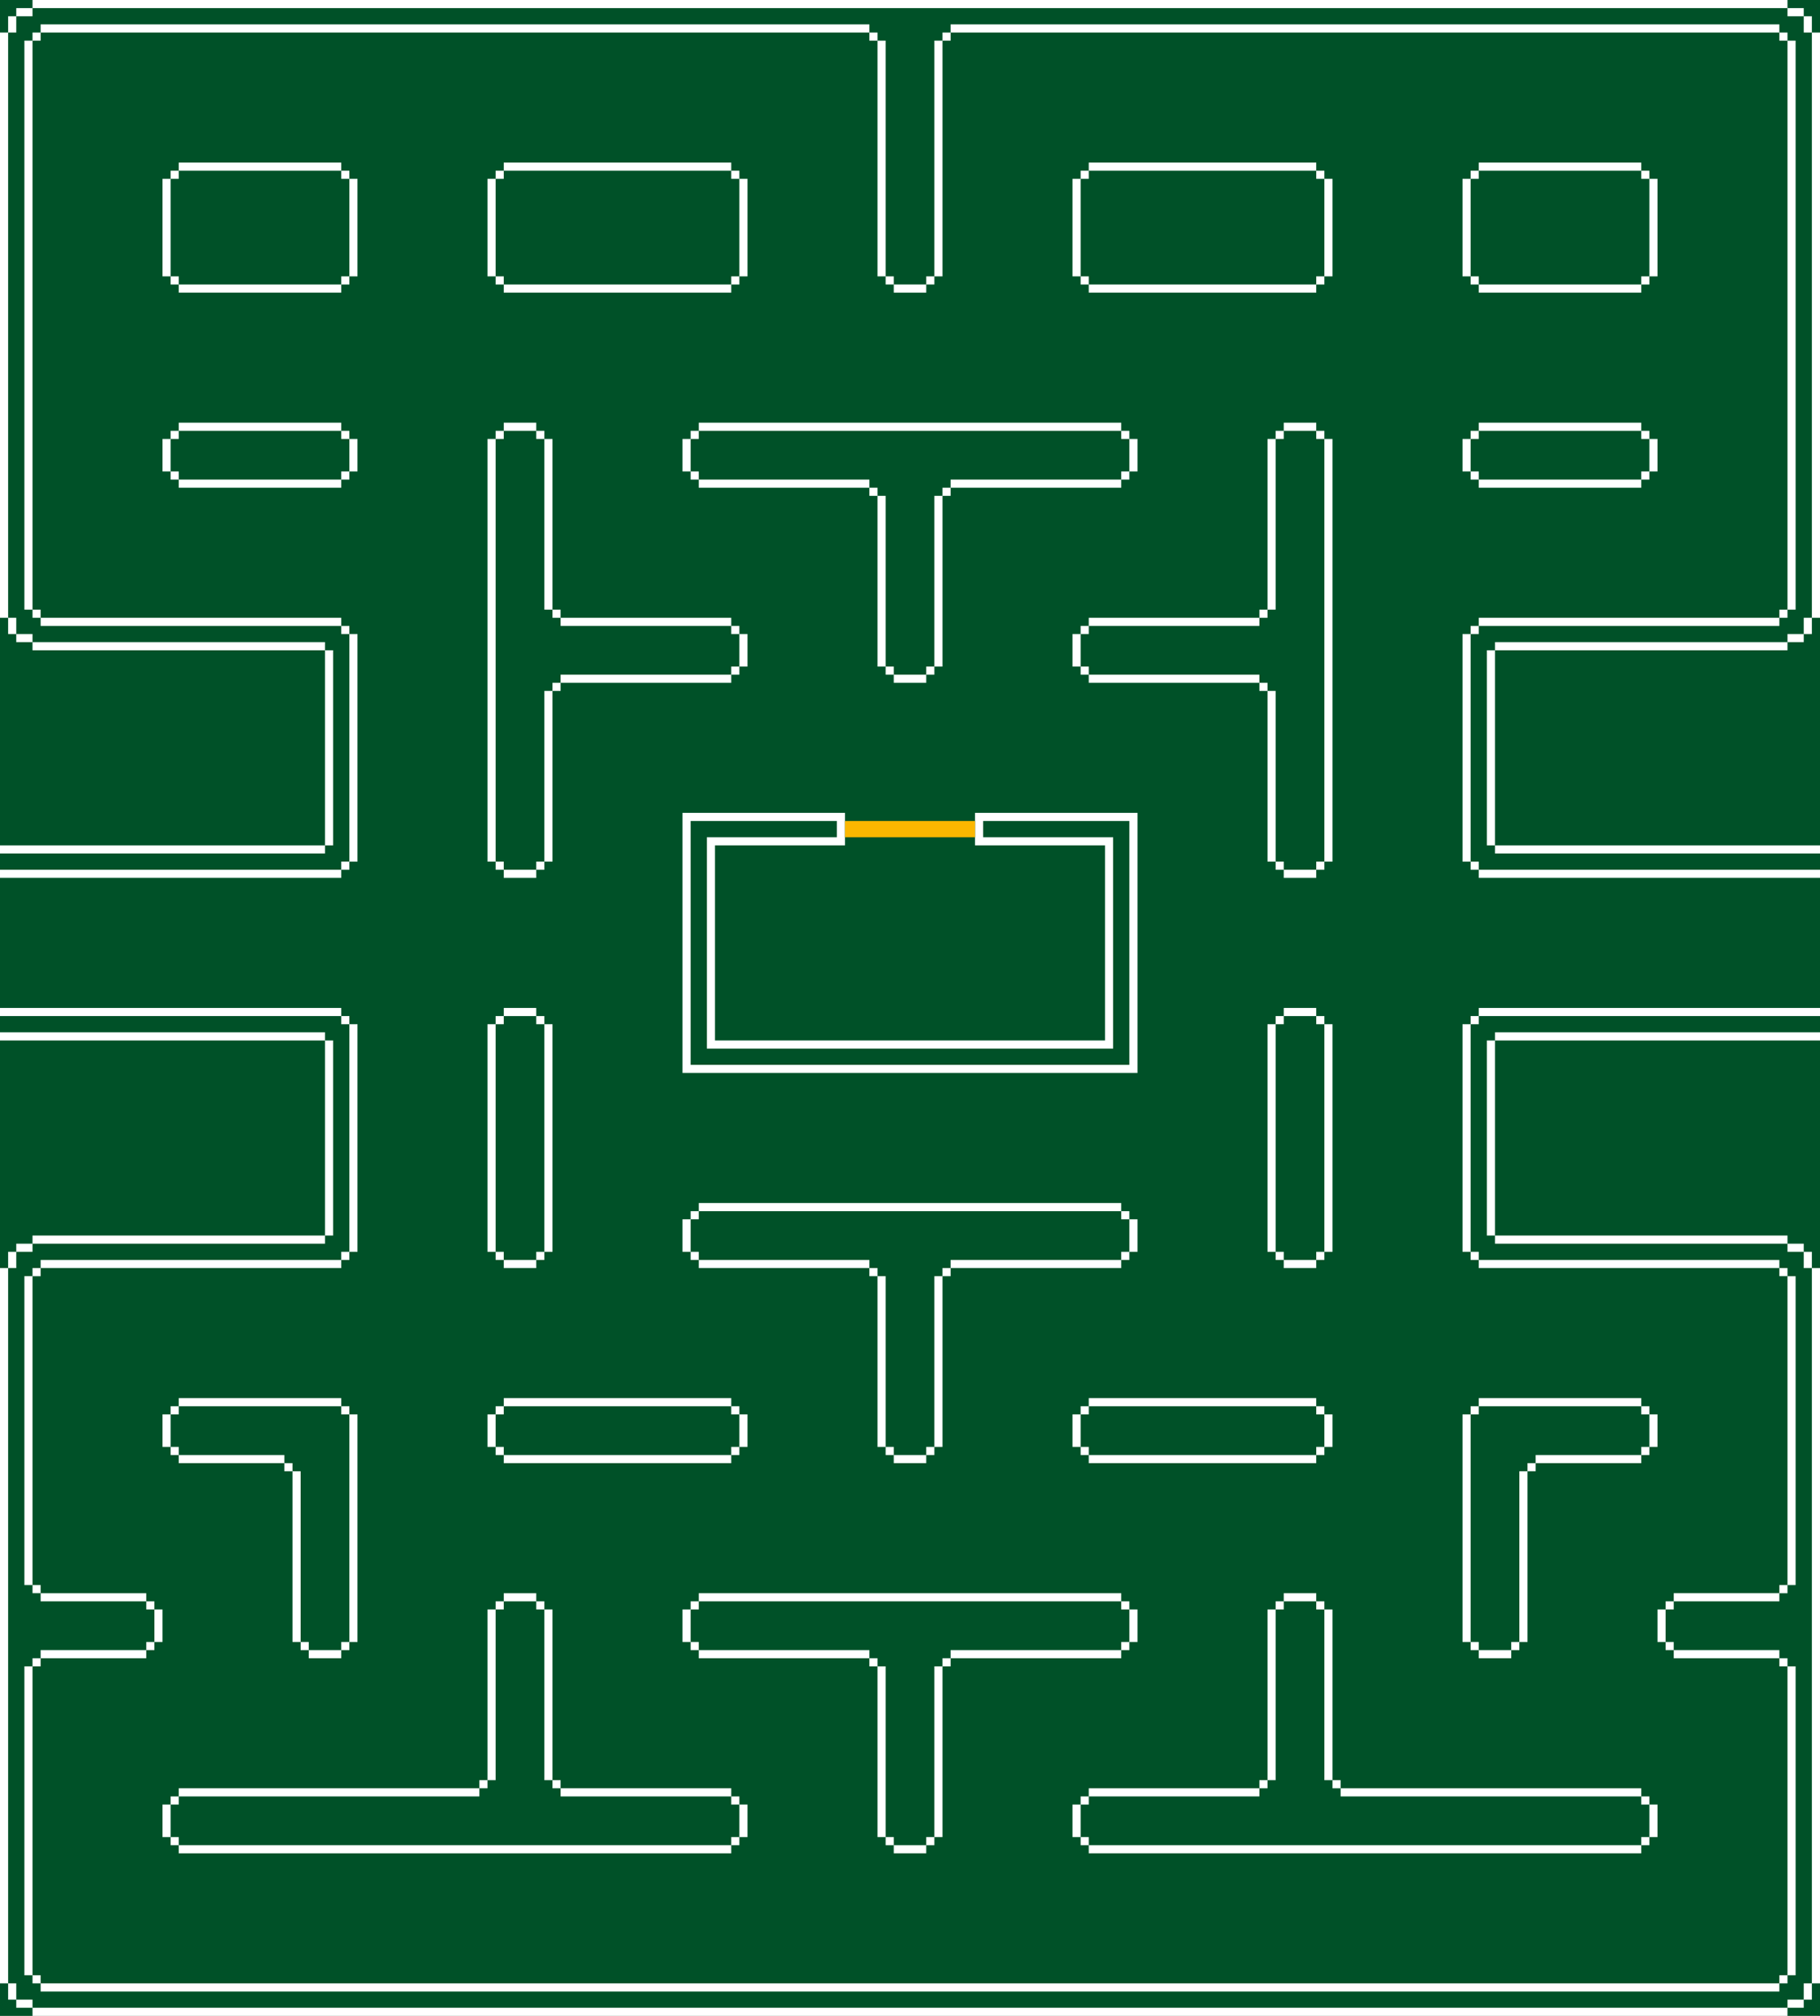 <?xml version="1.0" encoding="UTF-8"?>
<svg xmlns="http://www.w3.org/2000/svg" version="1.1" viewBox="0 0 224 248">
  <defs>
    <style>
      .cls-1 {
        fill-rule: evenodd;
      }

      .cls-1, .cls-2 {
        fill: #fff;
      }

      .cls-3 {
        fill: #fbb700;
      }

      .cls-4 {
        fill: #005128;
      }
    </style>
  </defs>
  <!-- Generator: Adobe Illustrator 28.6.0, SVG Export Plug-In . SVG Version: 1.2.0 Build 709)  -->
  <g>
    <g id="Livello_1">
      <rect class="cls-2" width="224" height="248"/>
      <rect class="cls-4" width="224" height="248"/>
      <path class="cls-1" d="M104,100h-20v32h56v-32h-20v4h16v24h-48v-24h16v-4ZM103,101h-18v30h54v-30h-18v2h16v26h-50v-26h16v-2Z"/>
      <path class="cls-3" d="M104,103v-2h16v2h-16Z"/>
      <path class="cls-1" d="M22,52h20v1h-20v-1ZM21,54h1v-1h-1v1ZM21,58v-4h-1v4h1ZM22,59v-1h-1v1h1ZM42,59h-20v1h20v-1ZM43,58h-1v1h1v-1ZM43,54h-1v-1h1v1ZM43,54v4h1v-4h-1Z"/>
      <path class="cls-1" d="M182,52h20v1h-20v-1ZM181,54h1v-1h-1v1ZM181,58v-4h-1v4h1ZM182,59v-1h-1v1h1ZM202,59h-20v1h20v-1ZM203,58h-1v1h1v-1ZM203,54h-1v-1h1v1ZM203,54v4h1v-4h-1Z"/>
      <path class="cls-1" d="M62,124h4v1h-4v-1ZM61,126h1v-1h-1v1ZM61,154v-28h-1v28h1ZM62,155v-1h-1v1h1ZM66,155h-4v1h4v-1ZM67,154h-1v1h1v-1ZM67,126h-1v-1h1v1ZM67,126v28h1v-28h-1Z"/>
      <path class="cls-1" d="M158,124h4v1h-4v-1ZM157,126h1v-1h-1v1ZM157,154v-28h-1v28h1ZM158,155v-1h-1v1h1ZM162,155h-4v1h4v-1ZM163,154h-1v1h1v-1ZM163,126h-1v-1h1v1ZM163,126v28h1v-28h-1Z"/>
      <path class="cls-1" d="M164,174v4h-1v-4h1ZM162,173v1h1v-1h-1ZM134,173h28v-1h-28v1ZM133,174h1v-1h-1v1ZM133,178v-4h-1v4h1ZM134,179v-1h-1v1h1ZM162,179v-1h1v1h-1ZM162,179h-28v1h28v-1Z"/>
      <path class="cls-1" d="M92,174v4h-1v-4h1ZM90,173v1h1v-1h-1ZM62,173h28v-1h-28v1ZM61,174h1v-1h-1v1ZM61,178v-4h-1v4h1ZM62,179v-1h-1v1h1ZM90,179v-1h1v1h-1ZM90,179h-28v1h28v-1Z"/>
      <path class="cls-1" d="M22,20h20v1h-20v-1ZM21,22h1v-1h-1v1ZM21,34v-12h-1v12h1ZM22,35v-1h-1v1h1ZM42,35h-20v1h20v-1ZM43,34h-1v1h1v-1ZM43,22h-1v-1h1v1ZM43,22v12h1v-12h-1Z"/>
      <path class="cls-1" d="M182,20h20v1h-20v-1ZM181,22h1v-1h-1v1ZM181,34v-12h-1v12h1ZM182,35v-1h-1v1h1ZM202,35h-20v1h20v-1ZM203,34h-1v1h1v-1ZM203,22h-1v-1h1v1ZM203,22v12h1v-12h-1Z"/>
      <path class="cls-1" d="M62,20h28v1h-28v-1ZM61,22h1v-1h-1v1ZM61,34v-12h-1v12h1ZM62,35v-1h-1v1h1ZM90,35h-28v1h28v-1ZM91,34h-1v1h1v-1ZM91,22h-1v-1h1v1ZM91,22v12h1v-12h-1Z"/>
      <path class="cls-1" d="M134,20h28v1h-28v-1ZM133,22h1v-1h-1v1ZM133,34v-12h-1v12h1ZM134,35v-1h-1v1h1ZM162,35h-28v1h28v-1ZM163,34h-1v1h1v-1ZM163,22h-1v-1h1v1ZM163,22v12h1v-12h-1Z"/>
      <path class="cls-1" d="M62,52h4v1h-4v-1ZM61,54h1v-1h-1v1ZM61,106v-52h-1v52h1ZM62,107v-1h-1v1h1ZM66,107h-4v1h4v-1ZM67,106h-1v1h1v-1ZM68,85h-1v21h1v-21ZM69,84h-1v1h1v-1ZM90,83h-21v1h21v-1ZM91,82h-1v1h1v-1ZM91,78v4h1v-4h-1ZM90,77v1h1v-1h-1ZM69,76v1h21v-1h-21ZM68,75v1h1v-1h-1ZM67,54h-1v-1h1v1ZM67,54v21h1v-21h-1Z"/>
      <path class="cls-1" d="M140,54v4h-1v-4h1ZM138,53v1h1v-1h-1ZM86,53h52v-1h-52v1ZM85,54h1v-1h-1v1ZM85,58v-4h-1v4h1ZM86,59v-1h-1v1h1ZM107,60v-1h-21v1h21ZM108,61v-1h-1v1h1ZM109,82v-21h-1v21h1ZM110,83v-1h-1v1h1ZM114,83h-4v1h4v-1ZM115,82h-1v1h1v-1ZM116,61h-1v21h1v-21ZM117,60h-1v1h1v-1ZM138,59v-1h1v1h-1ZM138,59h-21v1h21v-1Z"/>
      <path class="cls-1" d="M162,108h-4v-1h4v1ZM163,106h-1v1h1v-1ZM163,54v52h1v-52h-1ZM162,53v1h1v-1h-1ZM158,53h4v-1h-4v1ZM157,54h1v-1h-1v1ZM156,75h1v-21h-1v21ZM155,76h1v-1h-1v1ZM134,77h21v-1h-21v1ZM133,78h1v-1h-1v1ZM133,82v-4h-1v4h1ZM134,83v-1h-1v1h1ZM155,84v-1h-21v1h21ZM156,85v-1h-1v1h1ZM157,106h1v1h-1v-1ZM157,106v-21h-1v21h1Z"/>
      <path class="cls-1" d="M140,150v4h-1v-4h1ZM138,149v1h1v-1h-1ZM86,149h52v-1h-52v1ZM85,150h1v-1h-1v1ZM85,154v-4h-1v4h1ZM86,155v-1h-1v1h1ZM107,156v-1h-21v1h21ZM108,157v-1h-1v1h1ZM109,178v-21h-1v21h1ZM110,179v-1h-1v1h1ZM114,179h-4v1h4v-1ZM115,178h-1v1h1v-1ZM116,157h-1v21h1v-21ZM117,156h-1v1h1v-1ZM138,155v-1h1v1h-1ZM138,155h-21v1h21v-1Z"/>
      <path class="cls-1" d="M140,198v4h-1v-4h1ZM138,197v1h1v-1h-1ZM86,197h52v-1h-52v1ZM85,198h1v-1h-1v1ZM85,202v-4h-1v4h1ZM86,203v-1h-1v1h1ZM107,204v-1h-21v1h21ZM108,205v-1h-1v1h1ZM109,226v-21h-1v21h1ZM110,227v-1h-1v1h1ZM114,227h-4v1h4v-1ZM115,226h-1v1h1v-1ZM116,205h-1v21h1v-21ZM117,204h-1v1h1v-1ZM138,203v-1h1v1h-1ZM138,203h-21v1h21v-1Z"/>
      <path class="cls-1" d="M22,172h20v1h-20v-1ZM21,174h1v-1h-1v1ZM21,178v-4h-1v4h1ZM22,179v-1h-1v1h1ZM35,180v-1h-13v1h13ZM36,181v-1h-1v1h1ZM37,202v-21h-1v21h1ZM38,203v-1h-1v1h1ZM42,203h-4v1h4v-1ZM43,202h-1v1h1v-1ZM43,174h-1v-1h1v1ZM43,174v28h1v-28h-1Z"/>
      <path class="cls-1" d="M202,172h-20v1h20v-1ZM203,174h-1v-1h1v1ZM203,178v-4h1v4h-1ZM202,179v-1h1v1h-1ZM189,180v-1h13v1h-13ZM188,181v-1h1v1h-1ZM187,202v-21h1v21h-1ZM186,203v-1h1v1h-1ZM182,203h4v1h-4v-1ZM181,202h1v1h-1v-1ZM181,174h1v-1h-1v1ZM181,174v28h-1v-28h1Z"/>
      <path class="cls-1" d="M62,196h4v1h-4v-1ZM61,198h1v-1h-1v1ZM60,219h1v-21h-1v21ZM59,220h1v-1h-1v1ZM22,221h37v-1H22v1ZM21,222h1v-1h-1v1ZM21,226v-4h-1v4h1ZM22,227v-1h-1v1h1ZM90,227H22v1h68v-1ZM91,226h-1v1h1v-1ZM91,222v4h1v-4h-1ZM90,221v1h1v-1h-1ZM69,220v1h21v-1h-21ZM68,219v1h1v-1h-1ZM67,198h-1v-1h1v1ZM67,198v21h1v-21h-1Z"/>
      <path class="cls-1" d="M162,196h-4v1h4v-1ZM163,198h-1v-1h1v1ZM164,219h-1v-21h1v21ZM165,220h-1v-1h1v1ZM202,221h-37v-1h37v1ZM203,222h-1v-1h1v1ZM203,226v-4h1v4h-1ZM202,227v-1h1v1h-1ZM134,227h68v1h-68v-1ZM133,226h1v1h-1v-1ZM133,222v4h-1v-4h1ZM134,221v1h-1v-1h1ZM155,220v1h-21v-1h21ZM156,219v1h-1v-1h1ZM157,198h1v-1h-1v1ZM157,198v21h-1v-21h1Z"/>
      <path class="cls-1" d="M0,124h42v1H0v-1ZM0,127v1h40v24H4v1h-2v1h-1v2H0v88h1v2h1v1h2v1h216v-1h2v-1h1v-2h1v-88h-1v-2h-1v-1h-2v-1h-36v-24h40v-1h-40v1h-1v24h1v1h36v1h2v2h1v88h-1v2h-2v1H4v-1h-2v-2h-1v-88h1v-2h2v-1h36v-1h1v-24h-1v-1H0ZM224,125v-1h-42v1h-1v1h-1v28h1v1h1v1h37v1h1v38h-1v1h-13v1h-1v1h-1v4h1v1h1v1h13v1h1v38h-1v1H5v-1h-1v-38h1v-1h13v-1h1v-1h1v-4h-1v-1h-1v-1H5v-1h-1v-38h1v-1h37v-1h1v-1h1v-28h-1v-1h-1v1h1v28h-1v1H5v1h-1v1h-1v38h1v1h1v1h13v1h1v4h-1v1H5v1h-1v1h-1v38h1v1h1v1h214v-1h1v-1h1v-38h-1v-1h-1v-1h-13v-1h-1v-4h1v-1h13v-1h1v-1h1v-38h-1v-1h-1v-1h-37v-1h-1v-28h1v-1h42Z"/>
      <path class="cls-1" d="M0,108h42v-1h1v-1h1v-28h-1v-1h-1v-1H5v-1h-1V5h1v-1h102v1h1v29h1v1h1v1h4v-1h1v-1h1V5h1v-1h102v1h1v70h-1v1h-37v1h-1v1h-1v28h1v1h1v1h42v-1h-42v-1h-1v-28h1v-1h37v-1h1v-1h1V5h-1v-1h-1v-1h-102v1h-1v1h-1v29h-1v1h-4v-1h-1V5h-1v-1h-1v-1H5v1h-1v1h-1v70h1v1h1v1h37v1h1v28h-1v1H0v1ZM0,105h40v-1h1v-24h-1v-1H4v-1h-2v-2h-1V4h1v-2h2v-1h216v1h2v2h1v72h-1v2h-2v1h-36v1h-1v24h1v1h40v-1h-40v-24h36v-1h2v-1h1v-2h1V4h-1v-2h-1v-1h-2V0H4v1h-2v1h-1v2H0v72h1v2h1v1h2v1h36v24H0v1Z"/>
    </g>
  </g>
</svg>